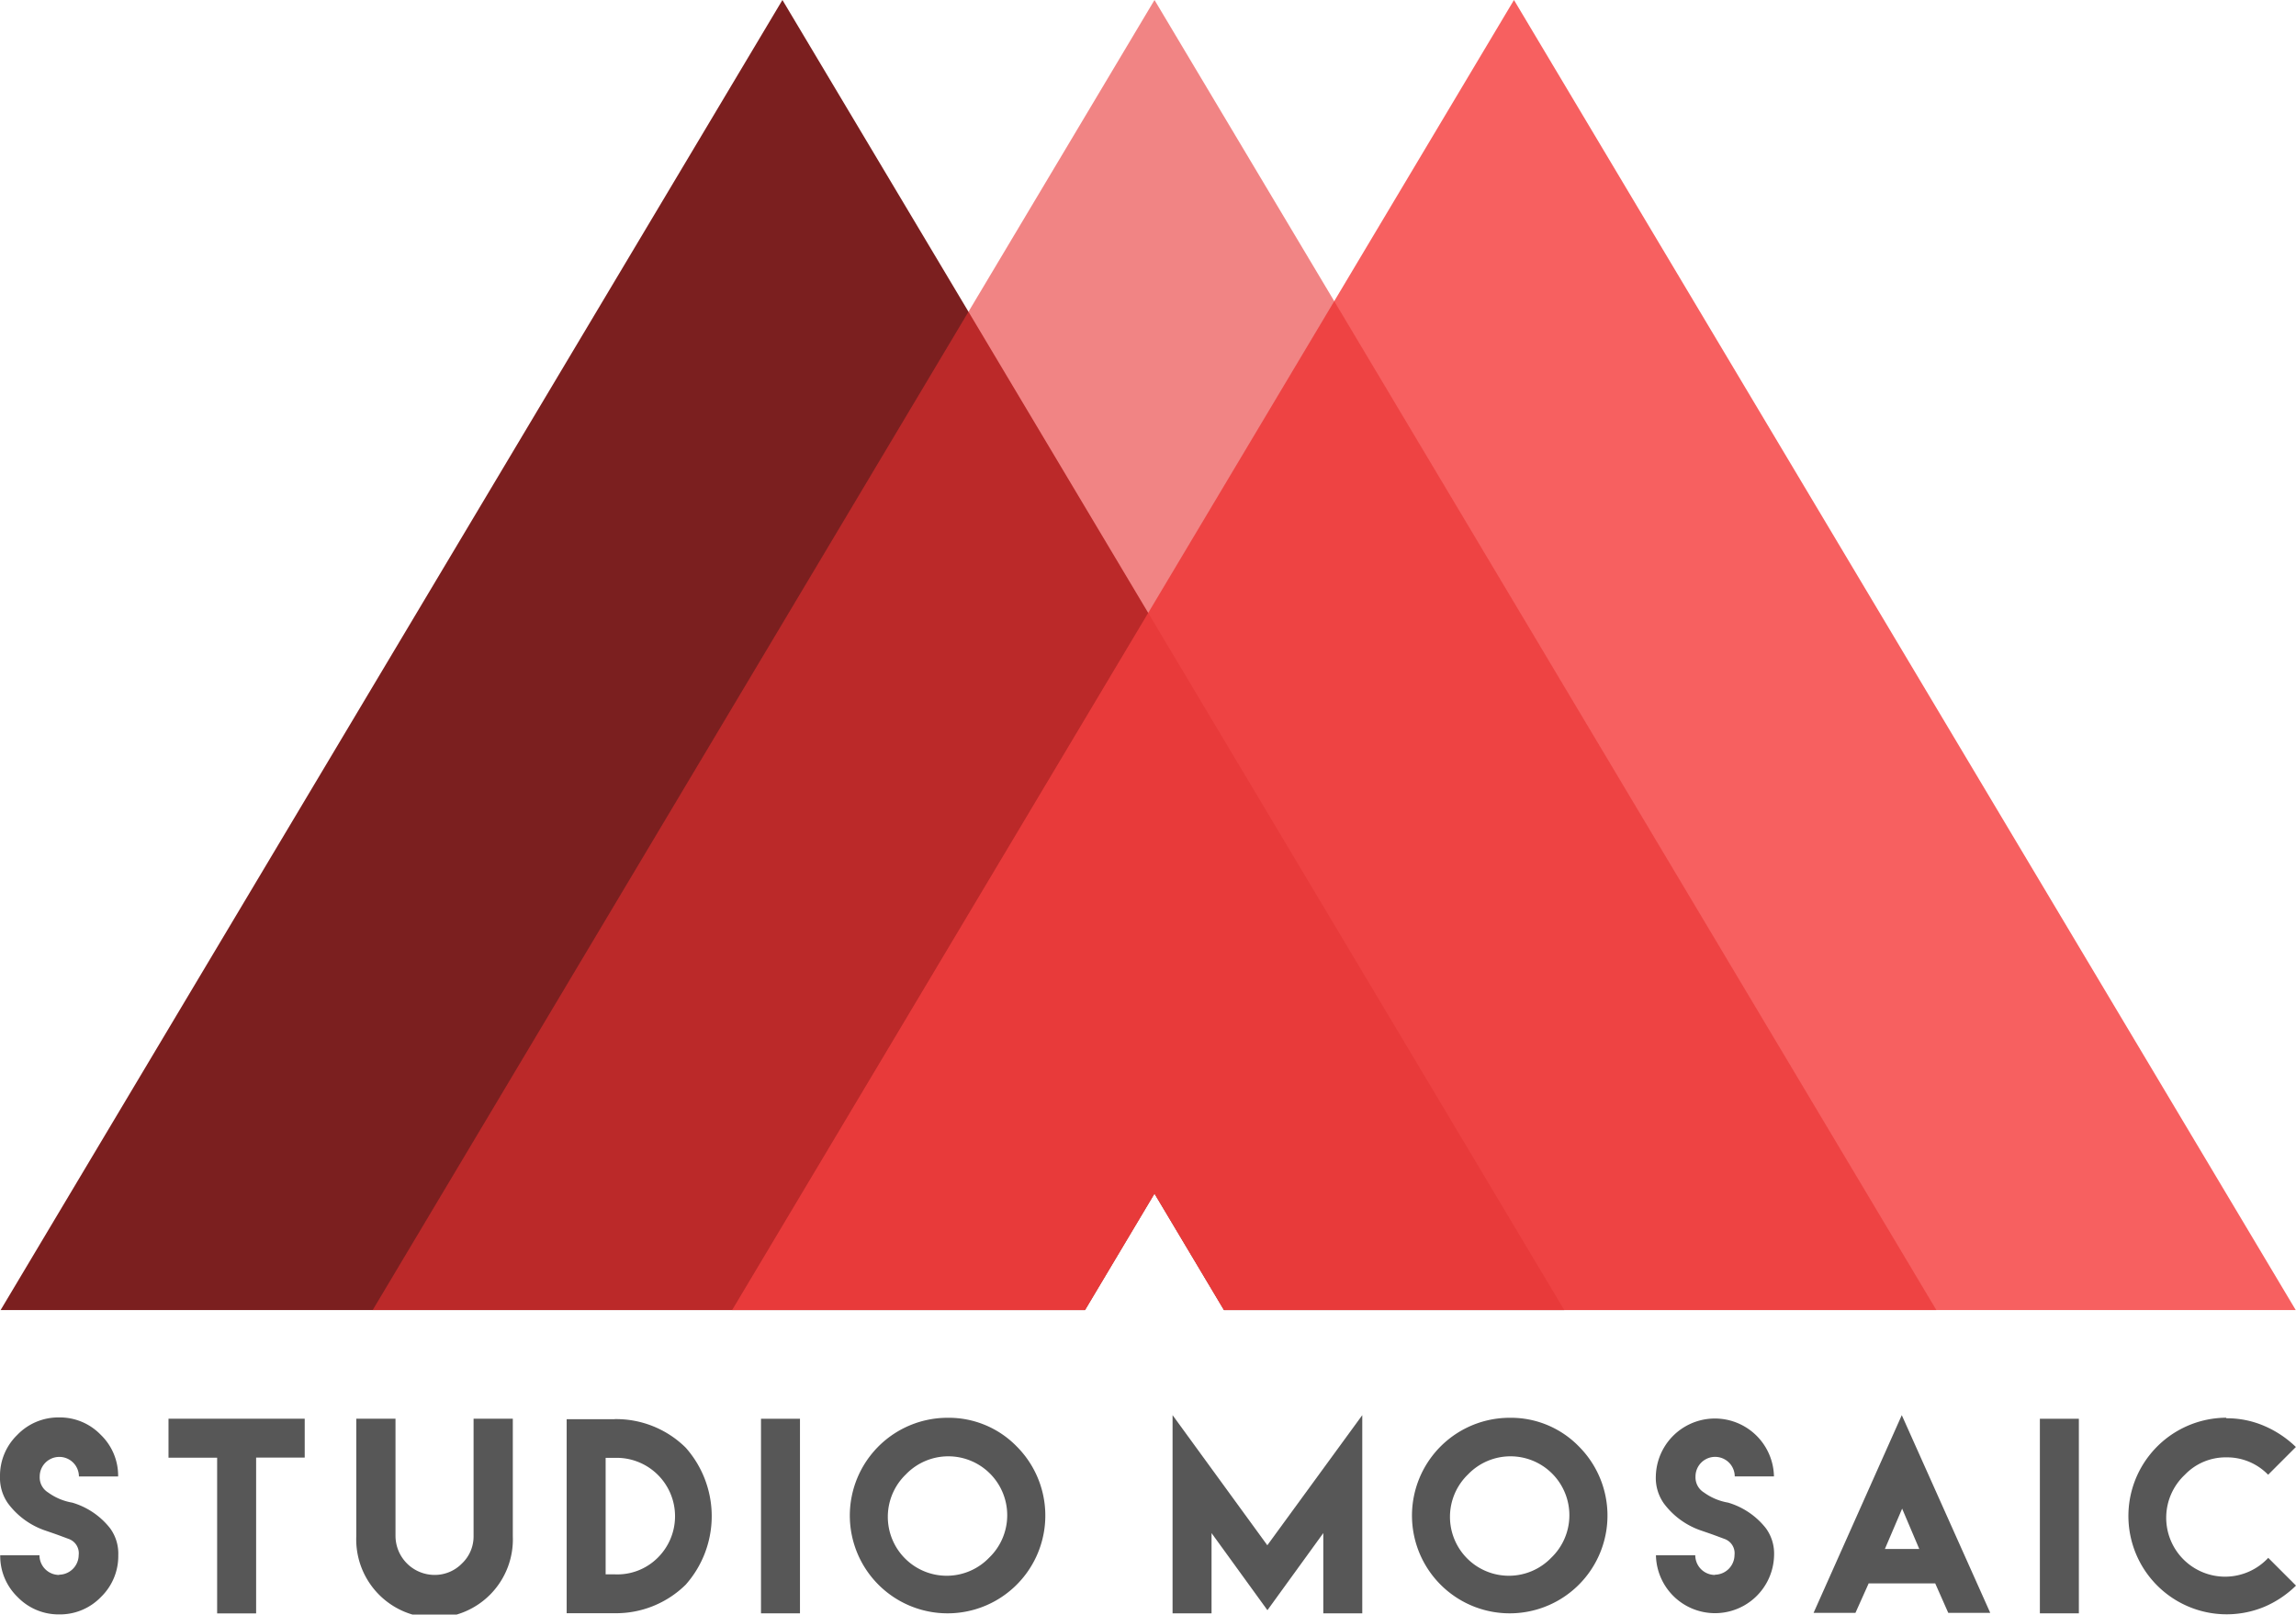 <svg id="Group_12" data-name="Group 12" xmlns="http://www.w3.org/2000/svg" xmlns:xlink="http://www.w3.org/1999/xlink" width="96.728" height="68" viewBox="0 0 96.728 68">
  <defs>
    <clipPath id="clip-path">
      <rect id="Rectangle_8" data-name="Rectangle 8" width="96.728" height="68" fill="none"/>
    </clipPath>
    <clipPath id="clip-path-3">
      <rect id="Rectangle_3" data-name="Rectangle 3" width="65.878" height="55.177" fill="none"/>
    </clipPath>
  </defs>
  <g id="Group_11" data-name="Group 11" clip-path="url(#clip-path)">
    <path id="Path_8" data-name="Path 8" d="M33.027,0,.089,55.177H45.772L48.7,50.27l2.929,4.907H65.966Z" transform="translate(-0.064 0)" fill="#7b1f1f"/>
    <g id="Group_10" data-name="Group 10">
      <g id="Group_9" data-name="Group 9" clip-path="url(#clip-path)">
        <g id="Group_5" data-name="Group 5" transform="translate(30.843)" opacity="0.9">
          <g id="Group_4" data-name="Group 4">
            <g id="Group_3" data-name="Group 3" clip-path="url(#clip-path-3)">
              <path id="Path_9" data-name="Path 9" d="M142.264,0,109.325,55.177h14.866l2.929-4.907,2.929,4.907H175.2Z" transform="translate(-109.325 0)" fill="#f64f4f"/>
            </g>
          </g>
        </g>
        <g id="Group_8" data-name="Group 8" transform="translate(15.699)" opacity="0.59">
          <g id="Group_7" data-name="Group 7">
            <g id="Group_6" data-name="Group 6" clip-path="url(#clip-path-3)">
              <path id="Path_10" data-name="Path 10" d="M88.584,0,55.646,55.177h30.01l2.929-4.907,2.929,4.907h30.01Z" transform="translate(-55.645 0)" fill="#e83030"/>
            </g>
          </g>
        </g>
        <path id="Path_11" data-name="Path 11" d="M2.486,218.228a.835.835,0,0,0,.829-.829.637.637,0,0,0-.417-.676c-.59-.219-.447-.168-1.022-.366a3.267,3.267,0,0,1-1.54-1.134A1.862,1.862,0,0,1,0,214.09a2.393,2.393,0,0,1,.732-1.754,2.4,2.4,0,0,1,1.759-.732,2.392,2.392,0,0,1,1.754.732,2.393,2.393,0,0,1,.732,1.754H3.325a.826.826,0,1,0-1.652.005.744.744,0,0,0,.356.671,2.43,2.43,0,0,0,1.017.427,3.161,3.161,0,0,1,1.591,1.078,1.807,1.807,0,0,1,.346,1.139,2.4,2.4,0,0,1-.732,1.759A2.394,2.394,0,0,1,2.5,219.9a2.4,2.4,0,0,1-1.759-.732,2.4,2.4,0,0,1-.732-1.759H1.663a.829.829,0,0,0,.829.829Z" transform="translate(0 -151.906)" fill="#575757"/>
        <path id="Path_12" data-name="Path 12" d="M28.853,211.8H30.9v1.637H28.853V220H27.211v-6.558H25.162V211.8h3.691Z" transform="translate(-18.063 -152.048)" fill="#575757"/>
        <path id="Path_13" data-name="Path 13" d="M59.8,211.8v4.942a3.3,3.3,0,1,1-6.594,0V211.8h1.652v4.937a1.649,1.649,0,0,0,1.642,1.642,1.6,1.6,0,0,0,1.159-.483,1.567,1.567,0,0,0,.488-1.159V211.8Z" transform="translate(-38.196 -152.048)" fill="#575757"/>
        <path id="Path_14" data-name="Path 14" d="M86.644,211.855a4.168,4.168,0,0,1,2.99,1.2,4.346,4.346,0,0,1,0,5.775,4.184,4.184,0,0,1-2.99,1.2H84.621V211.86h2.023Zm.01,6.538a2.408,2.408,0,0,0,1.769-.666,2.46,2.46,0,0,0-1.784-4.24h-.376v4.906h.392Z" transform="translate(-60.748 -152.086)" fill="#575757"/>
        <rect id="Rectangle_5" data-name="Rectangle 5" width="1.642" height="8.195" transform="translate(32.06 59.754)" fill="#575757"/>
        <path id="Path_15" data-name="Path 15" d="M133.887,212.877a4.118,4.118,0,1,1-2.928-1.22,4,4,0,0,1,2.928,1.22m-4.682,1.164a2.481,2.481,0,1,0,3.508,3.508,2.481,2.481,0,1,0-3.508-3.508" transform="translate(-91.041 -151.944)" fill="#575757"/>
        <path id="Path_16" data-name="Path 16" d="M179.08,216.741l4-5.48v8.348h-1.642v-3.381l-2.354,3.248-2.354-3.248v3.381h-1.642V211.26Z" transform="translate(-125.689 -151.659)" fill="#575757"/>
        <path id="Path_17" data-name="Path 17" d="M217.834,212.877a4.118,4.118,0,1,1-2.928-1.22,4,4,0,0,1,2.928,1.22m-4.682,1.164a2.481,2.481,0,1,0,3.508,3.508,2.481,2.481,0,1,0-3.508-3.508" transform="translate(-151.305 -151.944)" fill="#575757"/>
        <path id="Path_18" data-name="Path 18" d="M249.747,218.228a.836.836,0,0,0,.829-.829.638.638,0,0,0-.417-.676c-.59-.219-.447-.168-1.022-.366a3.269,3.269,0,0,1-1.54-1.134,1.862,1.862,0,0,1-.336-1.134,2.489,2.489,0,0,1,4.977,0h-1.652a.826.826,0,0,0-1.653.005.744.744,0,0,0,.356.671,2.43,2.43,0,0,0,1.017.427,3.161,3.161,0,0,1,1.591,1.078,1.807,1.807,0,0,1,.346,1.139,2.489,2.489,0,0,1-4.977,0h1.657a.829.829,0,0,0,.829.829Z" transform="translate(-177.503 -151.906)" fill="#575757"/>
        <path id="Path_19" data-name="Path 19" d="M273.144,218.343c-.183.417-.371.829-.559,1.246h-1.764l3.716-8.327,3.727,8.327h-1.769c-.183-.412-.366-.829-.549-1.24h-2.791Zm2.13-1.444-.722-1.7-.727,1.7Z" transform="translate(-194.417 -151.66)" fill="#575757"/>
        <rect id="Rectangle_6" data-name="Rectangle 6" width="1.642" height="8.195" transform="translate(85.938 59.754)" fill="#575757"/>
        <path id="Path_20" data-name="Path 20" d="M321.928,211.677a3.98,3.98,0,0,1,1.606.325,4.391,4.391,0,0,1,1.327.885l-1.169,1.169a2.408,2.408,0,0,0-1.754-.732,2.376,2.376,0,0,0-1.754.732,2.481,2.481,0,1,0,3.513,3.5l1.169,1.169a4.316,4.316,0,0,1-1.327.89,4.14,4.14,0,1,1-1.606-7.961Z" transform="translate(-228.138 -151.944)" fill="#575757"/>
      </g>
    </g>
  </g>
</svg>
